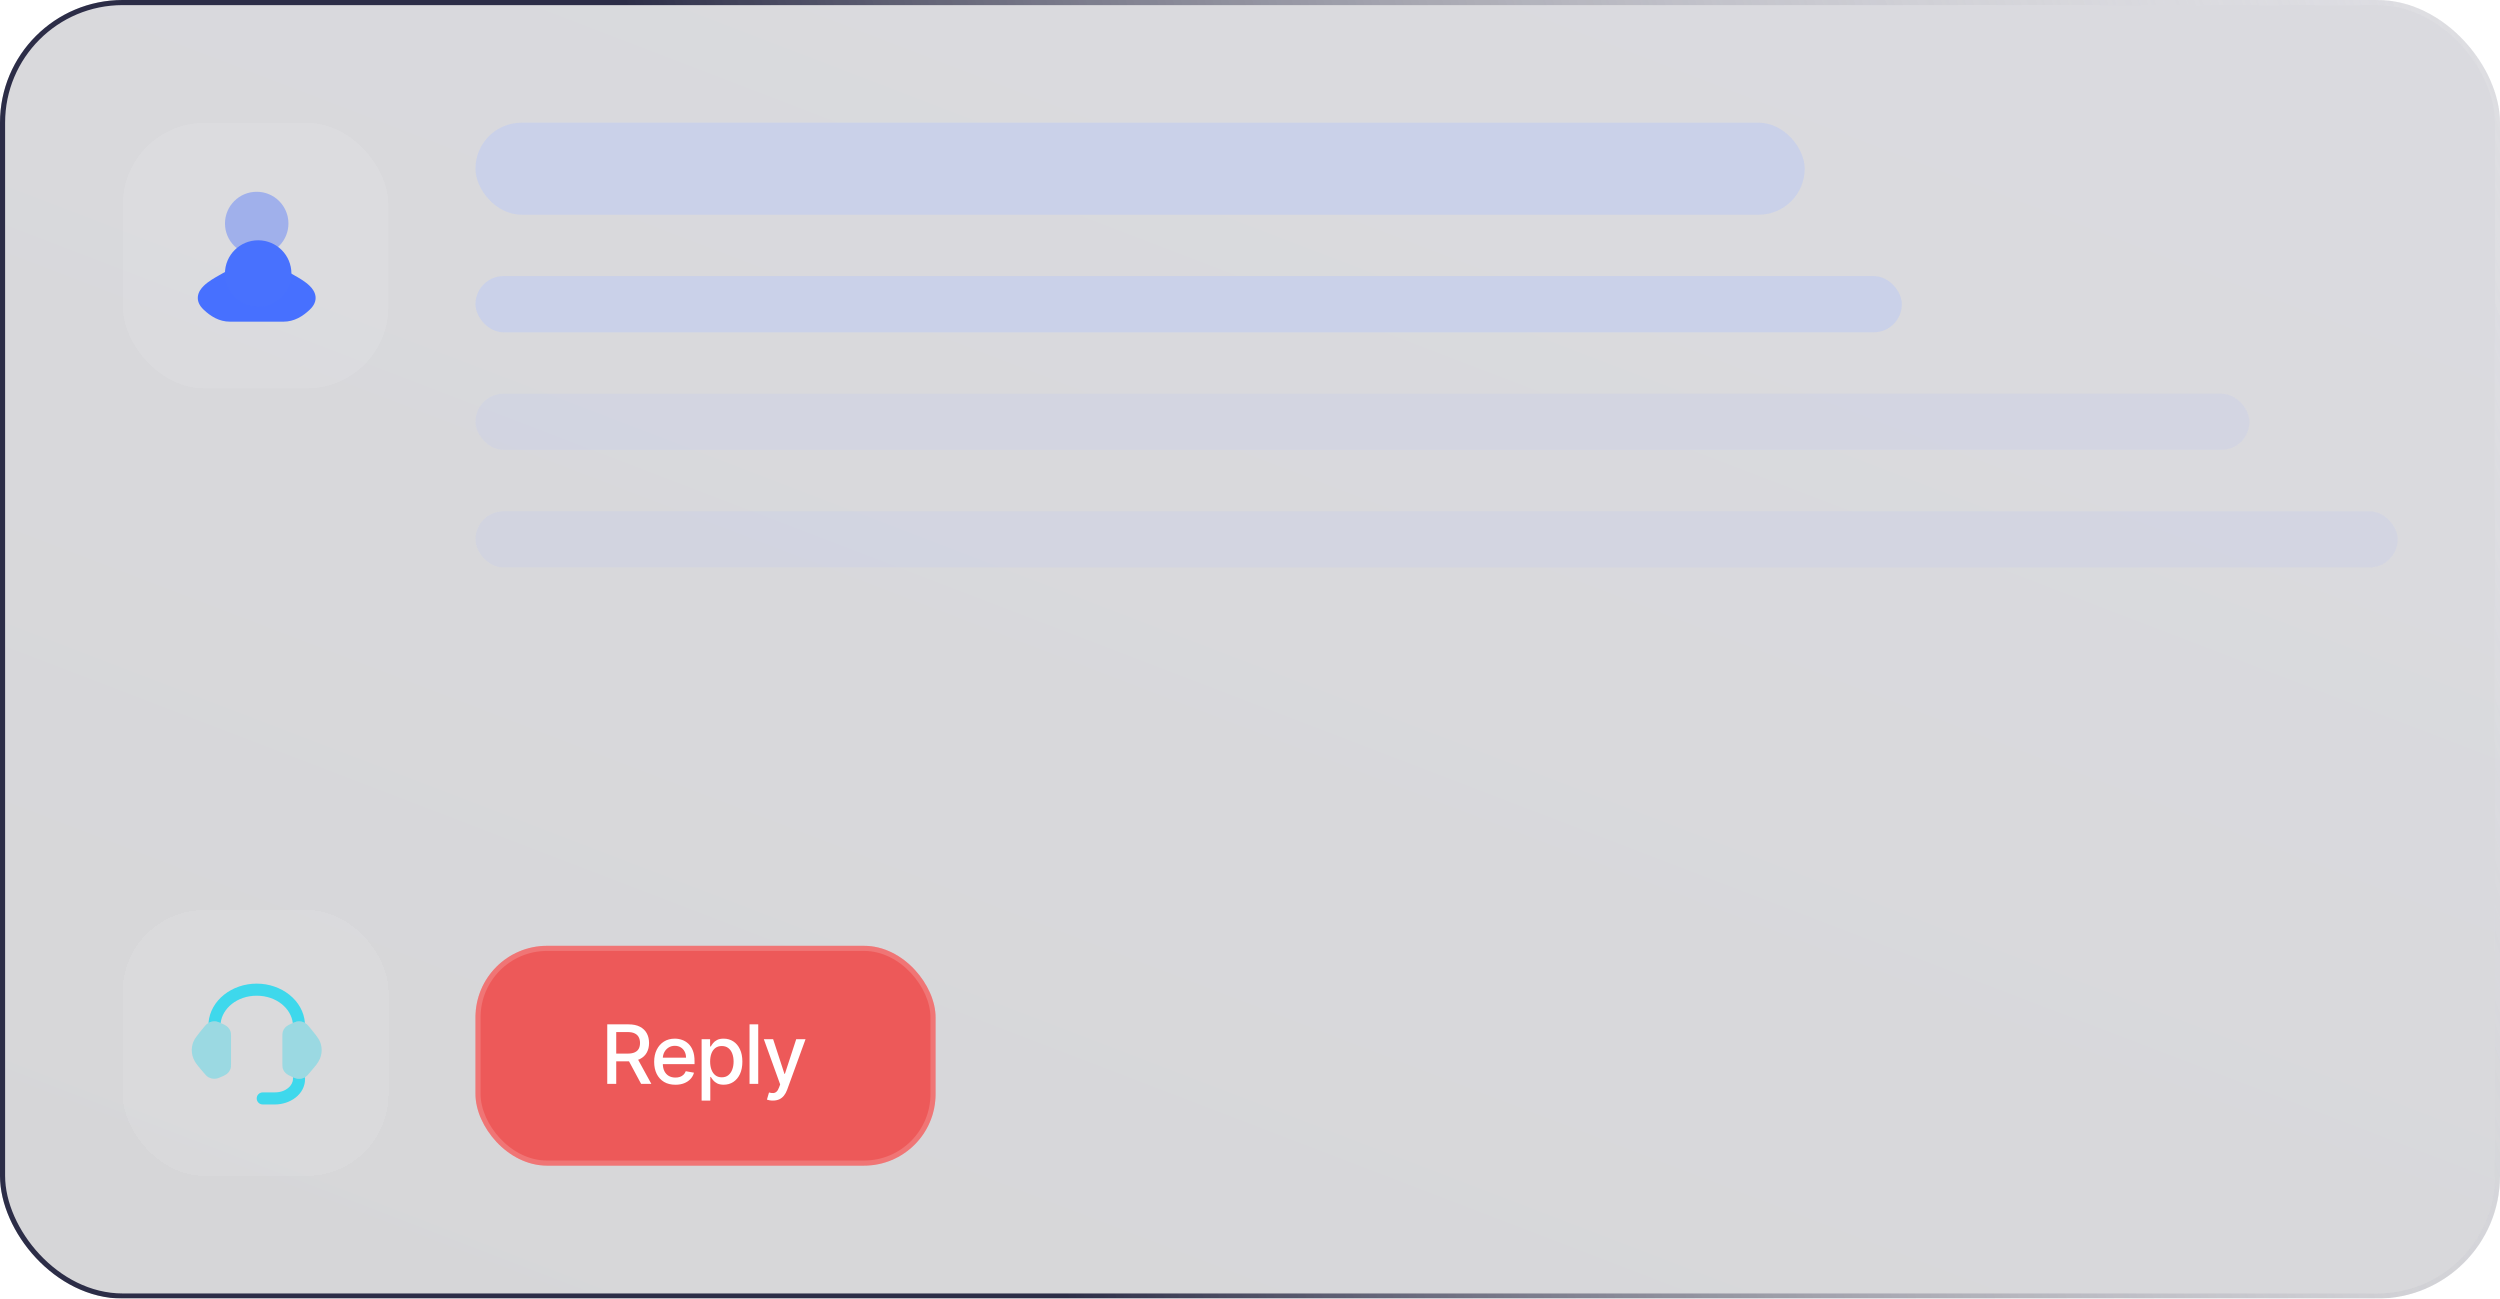 <svg width="489" height="254" viewBox="0 0 489 254" fill="none" xmlns="http://www.w3.org/2000/svg">
<g filter="url(#filter0_b_1_464)">
<rect width="489" height="254" rx="24" fill="url(#paint0_linear_1_464)" fill-opacity="0.16"/>
<rect x="0.5" y="0.5" width="488" height="253" rx="23.5" stroke="url(#paint1_linear_1_464)"/>
<rect x="93" y="24" width="260" height="18" rx="9" fill="#CAD1E9"/>
<rect x="93" y="54" width="279" height="11" rx="5.5" fill="#CAD1E9"/>
<rect opacity="0.4" x="93" y="77" width="347" height="11" rx="5.5" fill="#CAD1E9"/>
<rect opacity="0.4" x="93" y="100" width="376" height="11" rx="5.5" fill="#CAD1E9"/>
<rect x="93" y="185" width="90" height="43" rx="14" fill="#ED5959"/>
<rect x="93.5" y="185.5" width="89" height="42" rx="13.5" stroke="white" stroke-opacity="0.17"/>
<path d="M118.778 212V200.364H122.926C123.828 200.364 124.576 200.519 125.17 200.83C125.769 201.14 126.216 201.57 126.511 202.119C126.807 202.665 126.955 203.295 126.955 204.011C126.955 204.723 126.805 205.35 126.506 205.892C126.21 206.43 125.763 206.848 125.165 207.148C124.57 207.447 123.822 207.597 122.92 207.597H119.778V206.085H122.761C123.33 206.085 123.792 206.004 124.148 205.841C124.508 205.678 124.771 205.441 124.938 205.131C125.104 204.82 125.188 204.447 125.188 204.011C125.188 203.572 125.102 203.191 124.932 202.869C124.765 202.547 124.502 202.301 124.142 202.131C123.786 201.956 123.318 201.869 122.739 201.869H120.534V212H118.778ZM124.523 206.75L127.398 212H125.398L122.58 206.75H124.523ZM132.107 212.176C131.247 212.176 130.506 211.992 129.885 211.625C129.268 211.254 128.79 210.733 128.453 210.062C128.12 209.388 127.953 208.598 127.953 207.693C127.953 206.799 128.12 206.011 128.453 205.33C128.79 204.648 129.26 204.116 129.862 203.733C130.468 203.35 131.177 203.159 131.987 203.159C132.48 203.159 132.957 203.241 133.419 203.403C133.881 203.566 134.296 203.822 134.663 204.17C135.031 204.519 135.321 204.972 135.533 205.528C135.745 206.081 135.851 206.754 135.851 207.545V208.148H128.913V206.875H134.186C134.186 206.428 134.095 206.032 133.913 205.688C133.732 205.339 133.476 205.064 133.146 204.864C132.821 204.663 132.438 204.562 131.999 204.562C131.521 204.562 131.105 204.68 130.749 204.915C130.396 205.146 130.124 205.449 129.93 205.824C129.741 206.195 129.646 206.598 129.646 207.034V208.028C129.646 208.612 129.749 209.108 129.953 209.517C130.161 209.926 130.451 210.239 130.822 210.455C131.194 210.667 131.627 210.773 132.124 210.773C132.446 210.773 132.739 210.727 133.004 210.636C133.269 210.542 133.499 210.402 133.692 210.216C133.885 210.03 134.033 209.801 134.135 209.528L135.743 209.818C135.614 210.292 135.383 210.706 135.05 211.062C134.72 211.415 134.305 211.689 133.805 211.886C133.309 212.08 132.743 212.176 132.107 212.176ZM137.236 215.273V203.273H138.895V204.688H139.037C139.135 204.506 139.277 204.295 139.463 204.057C139.649 203.818 139.906 203.61 140.236 203.432C140.565 203.25 141.001 203.159 141.543 203.159C142.247 203.159 142.876 203.337 143.429 203.693C143.982 204.049 144.416 204.562 144.73 205.233C145.048 205.903 145.207 206.71 145.207 207.653C145.207 208.597 145.05 209.405 144.736 210.08C144.421 210.75 143.99 211.267 143.44 211.631C142.891 211.991 142.264 212.17 141.56 212.17C141.029 212.17 140.596 212.081 140.259 211.903C139.925 211.725 139.664 211.517 139.474 211.278C139.285 211.04 139.139 210.828 139.037 210.642H138.935V215.273H137.236ZM138.901 207.636C138.901 208.25 138.99 208.788 139.168 209.25C139.346 209.712 139.603 210.074 139.94 210.335C140.277 210.593 140.69 210.722 141.179 210.722C141.687 210.722 142.111 210.587 142.452 210.318C142.793 210.045 143.05 209.676 143.224 209.21C143.402 208.744 143.491 208.22 143.491 207.636C143.491 207.061 143.404 206.544 143.23 206.085C143.06 205.627 142.802 205.265 142.457 205C142.116 204.735 141.69 204.602 141.179 204.602C140.687 204.602 140.27 204.729 139.929 204.983C139.592 205.237 139.336 205.591 139.162 206.045C138.988 206.5 138.901 207.03 138.901 207.636ZM148.31 200.364V212H146.611V200.364H148.31ZM151.169 215.273C150.915 215.273 150.684 215.252 150.476 215.21C150.268 215.172 150.112 215.131 150.01 215.085L150.419 213.693C150.73 213.777 151.006 213.813 151.249 213.801C151.491 213.79 151.705 213.699 151.891 213.528C152.08 213.358 152.247 213.08 152.391 212.693L152.601 212.114L149.408 203.273H151.226L153.436 210.045H153.527L155.737 203.273H157.561L153.964 213.165C153.798 213.619 153.586 214.004 153.328 214.318C153.071 214.636 152.764 214.875 152.408 215.034C152.052 215.193 151.639 215.273 151.169 215.273Z" fill="white"/>
<g filter="url(#filter1_d_1_464)">
<g clip-path="url(#clip0_1_464)">
<rect x="24" y="24" width="52" height="52" rx="16" fill="white" fill-opacity="0.07" shape-rendering="crispEdges"/>
<path d="M57.072 53.568C57.21 53.65 57.38 53.746 57.572 53.854C58.414 54.33 59.688 55.048 60.56 55.902C61.105 56.436 61.624 57.14 61.718 58.002C61.818 58.919 61.419 59.779 60.616 60.544C59.231 61.863 57.57 62.92 55.421 62.92H45C42.851 62.92 41.189 61.863 39.805 60.544C39.002 59.779 38.602 58.919 38.703 58.002C38.797 57.14 39.315 56.436 39.861 55.902C40.733 55.048 42.007 54.33 42.849 53.854C43.041 53.746 43.211 53.65 43.349 53.568C47.549 51.067 52.872 51.067 57.072 53.568Z" fill="#4770FF"/>
<path opacity="0.4" d="M44.008 43.715C44.008 40.289 46.786 37.511 50.212 37.511C53.639 37.511 56.417 40.289 56.417 43.715C56.417 47.142 53.639 49.92 50.212 49.92C46.786 49.92 44.008 47.142 44.008 43.715Z" fill="#4770FF"/>
<g filter="url(#filter2_f_1_464)">
<circle cx="50.5" cy="53.5" r="6.5" fill="#4871FE"/>
</g>
</g>
</g>
<g filter="url(#filter3_d_1_464)">
<rect x="24" y="178" width="52" height="52" rx="16" fill="white" fill-opacity="0.07" shape-rendering="crispEdges"/>
<path opacity="0.4" d="M58.291 199.791C58.761 199.753 59.236 199.853 59.649 200.085C59.945 200.251 60.167 200.475 60.327 200.658C60.415 200.759 60.535 200.91 60.621 201.021C61.16 201.675 61.711 202.348 62.035 202.808C62.369 203.282 62.622 203.734 62.762 204.246C62.968 205.001 62.968 205.793 62.762 206.548C62.569 207.254 62.181 207.861 61.794 208.368C61.559 208.674 61.275 209.004 61.025 209.294C60.888 209.453 60.693 209.683 60.59 209.808C60.305 210.155 60.023 210.499 59.649 210.709C59.236 210.94 58.761 211.041 58.291 211.003C57.868 210.968 57.289 210.704 56.86 210.507C56.439 210.319 55.645 209.965 55.343 209.07C55.233 208.745 55.234 208.397 55.234 208.073V202.721C55.234 202.397 55.233 202.049 55.343 201.724C55.645 200.829 56.439 200.474 56.86 200.286C57.289 200.09 57.868 199.825 58.291 199.791Z" fill="#3ED8EC"/>
<path opacity="0.4" d="M42.133 199.791C41.663 199.753 41.188 199.853 40.775 200.085C40.479 200.251 40.258 200.475 40.098 200.658C40.009 200.759 39.89 200.91 39.803 201.021C39.264 201.675 38.713 202.348 38.39 202.808C38.056 203.282 37.803 203.734 37.663 204.246C37.456 205.001 37.456 205.793 37.663 206.548C37.855 207.254 38.243 207.861 38.631 208.368C38.865 208.674 39.149 209.004 39.4 209.294C39.537 209.453 39.732 209.683 39.835 209.808C40.12 210.155 40.401 210.499 40.775 210.709C41.188 210.94 41.663 211.041 42.133 211.003C42.556 210.968 43.136 210.704 43.565 210.507C43.986 210.319 44.779 209.965 45.081 209.07C45.191 208.745 45.191 208.397 45.19 208.073V202.721C45.191 202.397 45.191 202.049 45.081 201.724C44.779 200.829 43.986 200.474 43.565 200.286C43.136 200.09 42.556 199.825 42.133 199.791Z" fill="#3ED8EC"/>
<path d="M57.302 210.707V211.072C57.302 212.275 55.974 213.672 53.756 213.672H51.393C50.74 213.672 50.211 214.201 50.211 214.853C50.211 215.506 50.74 216.035 51.393 216.035H53.756C56.76 216.035 59.666 214.045 59.666 211.072V210.701C59.66 210.704 59.654 210.708 59.648 210.711C59.236 210.942 58.76 211.043 58.291 211.005C58.002 210.981 57.639 210.85 57.302 210.707Z" fill="#3ED8EC"/>
<path d="M43.155 200.103C43.494 197.236 46.37 194.76 50.213 194.76C54.056 194.76 56.932 197.236 57.27 200.103C57.617 199.954 57.994 199.815 58.293 199.791C58.76 199.753 59.233 199.852 59.645 200.081C59.297 195.646 55.046 192.396 50.213 192.396C45.38 192.396 41.129 195.646 40.781 200.082C41.193 199.852 41.666 199.753 42.134 199.791C42.432 199.815 42.809 199.954 43.155 200.103Z" fill="#3ED8EC"/>
</g>
</g>
<defs>
<filter id="filter0_b_1_464" x="-91.7" y="-91.7" width="672.4" height="437.4" filterUnits="userSpaceOnUse" color-interpolation-filters="sRGB">
<feFlood flood-opacity="0" result="BackgroundImageFix"/>
<feGaussianBlur in="BackgroundImageFix" stdDeviation="45.85"/>
<feComposite in2="SourceAlpha" operator="in" result="effect1_backgroundBlur_1_464"/>
<feBlend mode="normal" in="SourceGraphic" in2="effect1_backgroundBlur_1_464" result="shape"/>
</filter>
<filter id="filter1_d_1_464" x="23" y="23" width="54" height="54" filterUnits="userSpaceOnUse" color-interpolation-filters="sRGB">
<feFlood flood-opacity="0" result="BackgroundImageFix"/>
<feColorMatrix in="SourceAlpha" type="matrix" values="0 0 0 0 0 0 0 0 0 0 0 0 0 0 0 0 0 0 127 0" result="hardAlpha"/>
<feMorphology radius="1" operator="dilate" in="SourceAlpha" result="effect1_dropShadow_1_464"/>
<feOffset/>
<feComposite in2="hardAlpha" operator="out"/>
<feColorMatrix type="matrix" values="0 0 0 0 0.176 0 0 0 0 0.18 0 0 0 0 0.282 0 0 0 1 0"/>
<feBlend mode="normal" in2="BackgroundImageFix" result="effect1_dropShadow_1_464"/>
<feBlend mode="normal" in="SourceGraphic" in2="effect1_dropShadow_1_464" result="shape"/>
</filter>
<filter id="filter2_f_1_464" x="26.4" y="29.4" width="48.2" height="48.2" filterUnits="userSpaceOnUse" color-interpolation-filters="sRGB">
<feFlood flood-opacity="0" result="BackgroundImageFix"/>
<feBlend mode="normal" in="SourceGraphic" in2="BackgroundImageFix" result="shape"/>
<feGaussianBlur stdDeviation="8.8" result="effect1_foregroundBlur_1_464"/>
</filter>
<filter id="filter3_d_1_464" x="23" y="177" width="54" height="54" filterUnits="userSpaceOnUse" color-interpolation-filters="sRGB">
<feFlood flood-opacity="0" result="BackgroundImageFix"/>
<feColorMatrix in="SourceAlpha" type="matrix" values="0 0 0 0 0 0 0 0 0 0 0 0 0 0 0 0 0 0 127 0" result="hardAlpha"/>
<feMorphology radius="1" operator="dilate" in="SourceAlpha" result="effect1_dropShadow_1_464"/>
<feOffset/>
<feComposite in2="hardAlpha" operator="out"/>
<feColorMatrix type="matrix" values="0 0 0 0 0.176 0 0 0 0 0.18 0 0 0 0 0.282 0 0 0 1 0"/>
<feBlend mode="normal" in2="BackgroundImageFix" result="effect1_dropShadow_1_464"/>
<feBlend mode="normal" in="SourceGraphic" in2="effect1_dropShadow_1_464" result="shape"/>
</filter>
<linearGradient id="paint0_linear_1_464" x1="397" y1="32.583" x2="273.49" y2="354.605" gradientUnits="userSpaceOnUse">
<stop stop-color="#1B1C36"/>
<stop offset="1" stop-color="#00000B"/>
</linearGradient>
<linearGradient id="paint1_linear_1_464" x1="0" y1="254" x2="515.669" y2="78.249" gradientUnits="userSpaceOnUse">
<stop offset="0.362" stop-color="#2C2D47"/>
<stop offset="1" stop-color="white" stop-opacity="0.07"/>
</linearGradient>
<clipPath id="clip0_1_464">
<rect x="24" y="24" width="52" height="52" rx="16" fill="white"/>
</clipPath>
</defs>
</svg>
